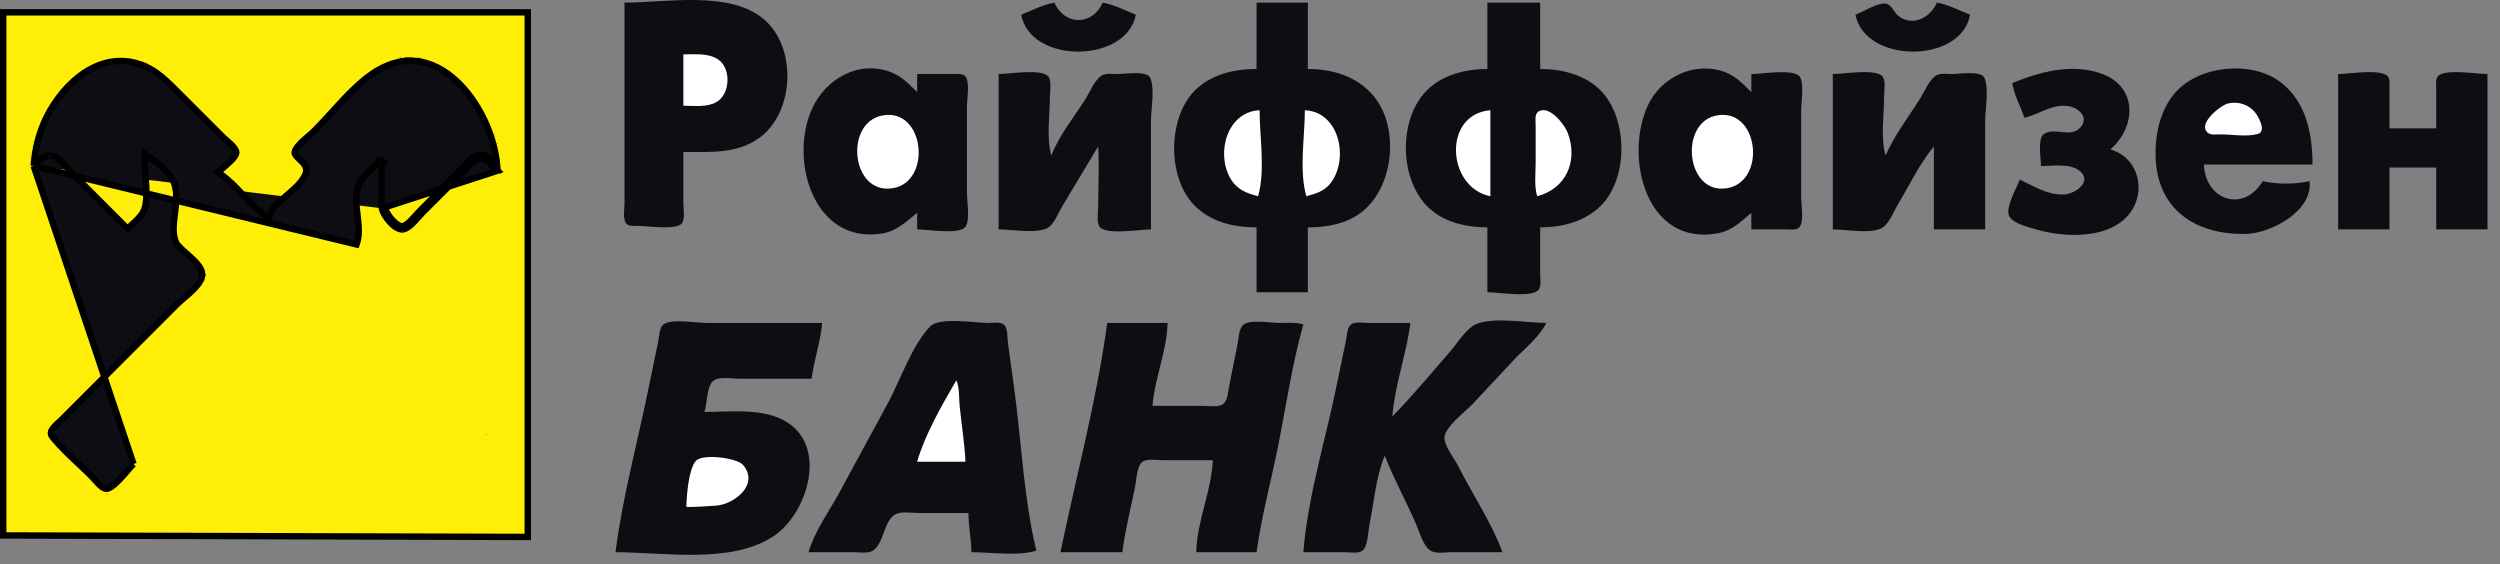 <svg width="195" height="44" viewBox="0 0 195 44" fill="none" xmlns="http://www.w3.org/2000/svg">
<rect x="0" y="0" width="195" height="44" fill="#808080" stroke="none"/>
<path d="M41.167 41.881L0.25 41.764V0.964H41.167V41.881Z" fill="#FFEE05" stroke="black" stroke-width="0.5"/>
<path d="M48.712 0.204V12.44V15.853C48.712 16.282 48.589 16.95 48.783 17.345C48.953 17.691 49.453 17.617 49.771 17.617C50.436 17.619 52.748 17.974 53.18 17.429C53.454 17.083 53.301 16.268 53.301 15.853V11.852C55.321 11.852 57.446 12.018 59.184 10.788C61.989 8.803 62.202 3.659 59.532 1.459C56.856 -0.747 51.961 0.204 48.712 0.204ZM79.657 1.145C80.356 5.007 87.861 4.965 88.599 1.145C87.756 0.818 86.905 0.358 86.011 0.204C85.213 2.018 83.044 2.018 82.246 0.204C81.351 0.358 80.501 0.818 79.657 1.145ZM98.012 0.204V5.381C96.29 5.381 94.469 5.786 93.209 7.048C91.023 9.237 91.026 14.054 93.316 16.17C94.604 17.36 96.312 17.735 98.012 17.735V22.795H102.013V17.735C103.448 17.735 104.949 17.482 106.131 16.604C108.712 14.688 109.209 9.99 107.151 7.499C105.88 5.96 103.948 5.382 102.013 5.381V0.204H98.012ZM116.015 0.204V5.381C114.28 5.382 112.428 5.846 111.201 7.147C108.963 9.522 109.16 14.475 111.779 16.496C112.981 17.424 114.532 17.735 116.015 17.735V22.795C116.883 22.795 119.26 23.215 119.944 22.674C120.259 22.424 120.133 21.733 120.133 21.383V17.735C121.839 17.735 123.577 17.302 124.835 16.077C127.045 13.924 126.989 9.199 124.829 7.038C123.604 5.814 121.814 5.382 120.133 5.381V0.204H116.015ZM144.724 1.145C145.463 4.967 152.97 5.004 153.666 1.145C152.823 0.818 151.972 0.358 151.078 0.204C150.58 1.334 149.291 2.084 148.139 1.297C147.792 1.061 147.555 0.408 147.163 0.299C146.533 0.125 145.334 0.939 144.724 1.145Z" fill="#0E0D13"/>
<path d="M53.301 4.244V8.245C54.136 8.245 55.129 8.393 55.885 7.96C56.966 7.341 57.058 5.316 55.995 4.624C55.222 4.121 54.175 4.244 53.301 4.244Z" fill="white"/>
<path d="M10.08 4.519C10.027 4.571 10.152 4.564 10.158 4.558C10.21 4.506 10.086 4.512 10.08 4.519Z" fill="#797611"/>
<path d="M31.023 4.519C30.971 4.571 31.095 4.564 31.102 4.558C31.154 4.506 31.03 4.512 31.023 4.519Z" fill="#8C8A11"/>
<path d="M31.18 4.48V4.597H31.533C31.386 4.517 31.351 4.509 31.18 4.48Z" fill="#555111"/>
<path d="M31.533 4.479V4.597H32.592C32.252 4.454 31.901 4.48 31.533 4.479Z" fill="#232311"/>
<path d="M32.592 4.48V4.597H32.945C32.798 4.517 32.763 4.509 32.592 4.48Z" fill="#555111"/>
<path d="M33.024 4.519C32.971 4.571 33.096 4.564 33.102 4.558C33.154 4.506 33.03 4.512 33.024 4.519Z" fill="#BFB323"/>
<path d="M2.626 12.945C2.714 11.653 3.048 10.316 3.608 9.179C4.308 7.758 5.402 6.404 6.726 5.577C8.042 4.755 9.579 4.457 11.201 5.118L11.296 4.886L11.201 5.118C12.24 5.54 13.027 6.329 13.851 7.154C13.882 7.184 13.912 7.214 13.943 7.245L17.355 10.657C17.435 10.738 17.541 10.829 17.648 10.922C17.66 10.934 17.674 10.945 17.686 10.956C17.81 11.064 17.938 11.177 18.054 11.293C18.172 11.411 18.27 11.526 18.339 11.634C18.408 11.744 18.434 11.829 18.434 11.892C18.434 11.961 18.404 12.054 18.325 12.176C18.248 12.295 18.137 12.422 18.006 12.551C17.876 12.679 17.735 12.803 17.599 12.921C17.587 12.931 17.575 12.941 17.563 12.951C17.443 13.055 17.325 13.157 17.237 13.245L17.027 13.455L17.27 13.626C17.881 14.057 18.399 14.608 18.938 15.181L18.946 15.19C19.476 15.755 20.026 16.341 20.682 16.803L20.926 16.975L21.053 16.704C21.318 16.136 21.809 15.708 22.355 15.245C22.371 15.231 22.387 15.218 22.402 15.204C22.918 14.767 23.48 14.292 23.799 13.651L23.575 13.54L23.799 13.651C23.929 13.39 23.905 13.148 23.798 12.94C23.701 12.753 23.538 12.595 23.404 12.469C23.392 12.457 23.379 12.445 23.366 12.433C23.237 12.311 23.132 12.212 23.06 12.108C22.989 12.004 22.97 11.923 22.992 11.835L22.992 11.835C23.02 11.722 23.09 11.592 23.203 11.445C23.314 11.301 23.456 11.153 23.614 11.004C23.764 10.864 23.923 10.728 24.076 10.596L24.1 10.576C24.258 10.44 24.412 10.307 24.533 10.187C24.976 9.743 25.428 9.246 25.884 8.744C26.2 8.397 26.517 8.049 26.834 7.714C27.623 6.883 28.436 6.115 29.312 5.571L29.18 5.358L29.312 5.571C30.585 4.78 31.797 4.599 32.901 4.827C34.011 5.057 35.035 5.704 35.913 6.61C37.522 8.272 38.597 10.76 38.785 12.938C38.783 12.936 38.782 12.934 38.78 12.933C38.679 12.829 38.569 12.716 38.458 12.611C38.308 12.468 38.143 12.326 37.972 12.224C37.804 12.124 37.6 12.043 37.384 12.072C37.2 12.096 37.03 12.183 36.884 12.285C36.736 12.389 36.596 12.519 36.468 12.651C36.339 12.784 36.217 12.924 36.109 13.049L36.104 13.055C35.996 13.181 35.905 13.286 35.828 13.363L32.769 16.422C32.664 16.526 32.556 16.649 32.448 16.771L32.436 16.785C32.33 16.905 32.224 17.025 32.114 17.14C31.88 17.383 31.66 17.564 31.452 17.636C31.378 17.662 31.266 17.654 31.109 17.572C30.954 17.492 30.787 17.355 30.627 17.185C30.468 17.017 30.325 16.825 30.218 16.644C30.108 16.457 30.048 16.303 30.033 16.207C30.033 16.207 30.033 16.207 30.033 16.207L29.786 16.246M2.626 12.945L27.815 19.07C28.073 18.37 27.979 17.573 27.886 16.775C27.792 15.978 27.699 15.18 27.957 14.481C28.191 13.845 28.943 13.187 29.518 12.695V12.481H29.768L29.932 12.67C29.88 12.715 29.825 12.762 29.768 12.81V14.834C29.768 14.971 29.764 15.111 29.759 15.252C29.748 15.586 29.736 15.927 29.786 16.246M2.626 12.945C2.628 12.943 2.631 12.94 2.633 12.938C2.72 12.849 2.812 12.754 2.904 12.666C3.041 12.534 3.191 12.402 3.347 12.301C3.501 12.202 3.684 12.12 3.883 12.12C4.097 12.12 4.297 12.216 4.466 12.331C4.639 12.448 4.807 12.603 4.96 12.761C5.113 12.92 5.26 13.089 5.387 13.238C5.394 13.246 5.401 13.254 5.408 13.262C5.529 13.404 5.628 13.519 5.707 13.598L5.707 13.598L9.944 17.835C10.029 17.754 10.118 17.673 10.206 17.593L10.227 17.573C10.352 17.46 10.475 17.348 10.593 17.233C10.846 16.987 11.058 16.744 11.186 16.487C11.406 16.047 11.443 15.359 11.41 14.592C11.396 14.262 11.369 13.928 11.344 13.606C11.341 13.562 11.337 13.518 11.334 13.475C11.306 13.117 11.281 12.772 11.281 12.481V11.999L11.675 12.276C11.986 12.495 12.383 12.793 12.739 13.131C13.09 13.465 13.423 13.86 13.577 14.277L13.577 14.277C13.846 15.007 13.741 15.855 13.645 16.627C13.639 16.674 13.633 16.721 13.627 16.768C13.524 17.613 13.459 18.359 13.758 18.958L13.758 18.958C13.818 19.078 13.963 19.239 14.181 19.443C14.287 19.541 14.402 19.643 14.523 19.75L14.548 19.771C14.66 19.871 14.777 19.974 14.89 20.078C15.131 20.298 15.37 20.537 15.537 20.778C15.699 21.013 15.828 21.302 15.749 21.604L15.507 21.541L15.749 21.604C15.69 21.828 15.559 22.041 15.405 22.235C15.251 22.43 15.061 22.621 14.867 22.799C14.69 22.963 14.504 23.121 14.334 23.265C14.319 23.279 14.303 23.292 14.288 23.305C14.103 23.462 13.943 23.6 13.825 23.718L9.119 28.424L4.883 32.66C4.802 32.741 4.705 32.829 4.611 32.915C4.561 32.96 4.513 33.004 4.468 33.046C4.328 33.176 4.204 33.301 4.113 33.427C4.021 33.553 3.976 33.661 3.97 33.758C3.964 33.846 3.988 33.955 4.098 34.092C4.687 34.827 5.391 35.488 6.101 36.155C6.443 36.476 6.786 36.798 7.119 37.13L6.942 37.307L7.119 37.13C7.199 37.21 7.285 37.309 7.372 37.406C7.381 37.417 7.391 37.427 7.4 37.438C7.498 37.549 7.599 37.661 7.703 37.764C7.922 37.981 8.111 38.109 8.266 38.127C8.357 38.138 8.502 38.096 8.706 37.958C8.902 37.825 9.114 37.63 9.328 37.407C9.54 37.186 9.746 36.947 9.932 36.729L9.962 36.695C10.132 36.495 10.291 36.309 10.415 36.189M2.626 12.945L10.415 36.189M29.786 16.246C29.874 16.812 30.873 18.1 31.533 17.872C31.931 17.735 32.299 17.318 32.622 16.951C32.736 16.823 32.844 16.7 32.945 16.599L36.005 13.54C36.088 13.456 36.184 13.345 36.289 13.224C36.615 12.846 37.027 12.371 37.416 12.319C37.787 12.271 38.224 12.72 38.598 13.104C38.671 13.179 38.741 13.251 38.809 13.317L29.786 16.246ZM10.415 36.189C10.415 36.189 10.415 36.189 10.415 36.189L10.415 36.189Z" fill="#0E0D13" stroke="black" stroke-width="0.5"/>
<path d="M71.538 16.599V17.893C72.363 17.893 74.581 18.288 75.233 17.772C75.71 17.394 75.421 15.635 75.421 15.069V8.362C75.421 7.786 75.671 6.431 75.3 5.962C75.081 5.686 74.552 5.774 74.245 5.774H71.538V7.186C70.935 6.583 70.346 5.971 69.538 5.648C67.005 4.635 64.384 6.16 63.339 8.48C61.522 12.511 63.484 19.101 68.832 18.208C69.977 18.017 70.679 17.283 71.538 16.599ZM136.605 16.599V17.893H139.312C139.62 17.893 140.148 17.981 140.367 17.704C140.738 17.236 140.488 15.881 140.488 15.304V8.598C140.488 8.031 140.778 6.273 140.3 5.895C139.648 5.379 137.43 5.774 136.605 5.774V7.186C135.995 6.575 135.425 5.97 134.605 5.648C132.231 4.715 129.544 6.003 128.523 8.245C126.669 12.317 128.411 19.249 134.017 18.191C135.089 17.989 135.812 17.277 136.605 16.599ZM156.961 6.48C157.102 7.421 157.599 8.288 157.902 9.186C159.129 8.905 160.206 7.974 161.55 8.328C162.163 8.49 162.825 9.103 162.402 9.768C161.665 10.925 160.226 9.817 159.385 10.484C158.929 10.844 159.196 12.413 159.196 12.951C160.085 12.951 161.361 12.73 162.131 13.272C163.312 14.104 161.892 15.144 160.961 15.171C159.687 15.21 158.65 14.524 157.549 14.01C157.297 14.662 156.45 16.11 156.69 16.795C156.907 17.415 158.28 17.742 158.843 17.904C160.937 18.504 164.071 18.654 165.765 17.034C167.514 15.361 167.012 12.351 164.609 11.657C166.684 9.838 166.74 6.672 163.785 5.698C161.507 4.948 159.088 5.607 156.961 6.48ZM180.14 14.128C179.061 14.384 177.572 14.384 176.493 14.128C175.024 16.605 172.027 15.659 171.904 12.834H180.376C180.376 10.467 179.893 7.957 177.905 6.424C175.659 4.693 171.58 5.089 169.704 7.19C168.466 8.577 168.065 10.554 168.143 12.363C168.323 16.477 171.413 18.337 175.198 18.244C177.143 18.196 180.427 16.459 180.14 14.128Z" fill="#0E0D13"/>
<path d="M77.892 5.774V17.893C78.93 17.893 80.678 18.233 81.633 17.822C82.186 17.584 82.539 16.619 82.834 16.128L85.658 11.422C85.758 12.975 85.658 14.57 85.658 16.128C85.658 16.537 85.484 17.485 85.846 17.772C86.531 18.314 88.907 17.893 89.776 17.893V9.421C89.776 8.526 90.102 6.853 89.705 6.047C89.435 5.497 87.712 5.774 87.187 5.774C86.803 5.774 86.276 5.687 85.932 5.895C85.391 6.222 85.038 7.134 84.711 7.656C83.82 9.076 82.603 10.56 82.01 12.128C81.606 10.758 81.893 8.966 81.893 7.539C81.893 7.13 82.067 6.182 81.704 5.895C81.036 5.366 78.739 5.774 77.892 5.774ZM142.959 5.774V17.893C143.935 17.893 145.962 18.281 146.803 17.772C147.369 17.429 147.734 16.446 148.066 15.893C148.952 14.416 149.743 12.749 150.842 11.422V17.893H154.843V9.421C154.843 8.526 155.169 6.853 154.772 6.047C154.502 5.497 152.779 5.774 152.254 5.774C151.874 5.774 151.342 5.684 151.005 5.895C150.473 6.227 150.115 7.136 149.789 7.656C148.883 9.101 147.753 10.561 147.077 12.128C146.673 10.758 146.96 8.966 146.96 7.539C146.96 7.13 147.134 6.182 146.771 5.895C146.103 5.366 143.806 5.774 142.959 5.774ZM182.376 5.774V17.893H186.376V13.069H190.024V17.893H194.024V5.774C193.177 5.774 190.88 5.366 190.212 5.895C189.936 6.114 190.024 6.643 190.024 6.95V10.01H186.376V6.95C186.376 6.643 186.465 6.114 186.188 5.895C185.52 5.366 183.223 5.774 182.376 5.774Z" fill="#0E0D13"/>
<path d="M173.787 8.072C173.207 8.206 171.366 9.66 172.212 10.359C172.45 10.556 172.914 10.48 173.198 10.48C174.076 10.481 175.281 10.696 176.122 10.443C176.747 10.255 176.249 9.292 176.026 8.953C175.53 8.2 174.658 7.871 173.787 8.072Z" fill="white"/>
<path d="M98.13 15.305C98.709 13.345 98.248 10.644 98.248 8.598C95.728 8.713 94.831 11.914 95.957 13.893C96.46 14.776 97.204 15.064 98.13 15.305ZM101.778 8.598C101.778 10.644 101.316 13.345 101.895 15.305C102.646 15.108 103.336 14.903 103.82 14.244C105.228 12.327 104.461 8.721 101.778 8.598ZM116.25 15.305V8.598C112.491 8.905 112.857 14.644 116.25 15.305ZM119.897 15.305C122.153 14.719 123.106 12.581 122.285 10.363C122.055 9.744 120.82 8.115 119.968 8.723C119.688 8.924 119.78 9.48 119.78 9.774V12.716C119.78 13.555 119.659 14.496 119.897 15.305Z" fill="white"/>
<path d="M68.832 9.006C65.814 9.572 66.399 15.245 69.656 14.677C72.727 14.143 72.118 8.39 68.832 9.006ZM133.899 9.006C130.935 9.561 131.502 15.238 134.723 14.677C137.817 14.139 137.195 8.388 133.899 9.006Z" fill="white"/>
<path d="M2.863 10.323C2.857 10.33 2.85 10.454 2.902 10.402C2.909 10.395 2.916 10.271 2.863 10.323Z" fill="#3D3311"/>
<path d="M38.515 10.441C38.508 10.448 38.502 10.572 38.554 10.52C38.56 10.513 38.567 10.389 38.515 10.441Z" fill="#3D3311"/>
<path d="M2.746 10.676C2.739 10.683 2.733 10.807 2.785 10.755C2.791 10.748 2.798 10.624 2.746 10.676Z" fill="#454511"/>
<path d="M2.628 11.029C2.621 11.036 2.615 11.16 2.667 11.108C2.673 11.101 2.68 10.977 2.628 11.029Z" fill="#676711"/>
<path d="M38.75 11.147C38.743 11.154 38.737 11.278 38.789 11.225C38.796 11.219 38.802 11.095 38.75 11.147Z" fill="#555111"/>
<path d="M2.51 11.382C2.503 11.389 2.497 11.513 2.549 11.461C2.556 11.454 2.562 11.33 2.51 11.382Z" fill="#999923"/>
<path d="M2.392 11.971C2.386 11.977 2.379 12.101 2.432 12.049C2.438 12.043 2.445 11.918 2.392 11.971Z" fill="#AB9923"/>
<path d="M2.392 12.206C2.386 12.212 2.379 12.337 2.432 12.284C2.438 12.278 2.445 12.154 2.392 12.206Z" fill="#676711"/>
<path d="M3.844 12.167C3.791 12.219 3.916 12.213 3.922 12.206C3.974 12.154 3.85 12.16 3.844 12.167Z" fill="#ABAB23"/>
<path d="M29.612 12.52C29.559 12.572 29.683 12.566 29.69 12.559C29.742 12.507 29.618 12.513 29.612 12.52Z" fill="#454511"/>
<path d="M31.376 18.05C31.324 18.102 31.448 18.096 31.455 18.089C31.507 18.037 31.383 18.043 31.376 18.05Z" fill="#676711"/>
<path d="M48.006 43.073C51.784 43.073 57.065 44.024 60.36 41.808C62.923 40.085 64.58 34.988 61.419 32.95C59.623 31.792 56.979 32.13 54.948 32.13C55.167 31.484 55.106 30.211 55.606 29.73C56.017 29.334 57.125 29.541 57.654 29.541H63.302C63.491 28.079 64.009 26.658 64.126 25.188H55.066C54.314 25.188 52.338 24.834 51.74 25.309C51.429 25.556 51.42 26.238 51.347 26.6L50.665 29.895C49.792 34.257 48.575 38.662 48.006 43.073ZM63.067 43.073H66.597C67.029 43.073 67.699 43.195 68.08 42.952C68.99 42.371 68.924 40.516 69.916 40.084C70.393 39.877 71.144 40.013 71.656 40.013H75.539C75.542 41.038 75.753 42.05 75.774 43.073C77.339 43.073 79.332 43.399 80.834 42.955C79.838 38.82 79.67 34.344 79.084 30.13L78.616 26.718C78.571 26.34 78.61 25.686 78.36 25.377C78.105 25.063 77.423 25.188 77.068 25.188C76.062 25.188 73.28 24.71 72.554 25.461C71.122 26.942 70.246 29.613 69.266 31.424L65.436 38.484C64.635 39.93 63.525 41.48 63.067 43.073ZM86.364 25.188C85.558 31.17 83.936 37.159 82.716 43.073H87.54C87.764 41.339 88.209 39.61 88.552 37.895C88.652 37.395 88.664 36.328 89.121 36.016C89.507 35.752 90.271 35.895 90.717 35.895H94.6C94.496 38.315 93.356 40.654 93.306 43.073H98.012C98.383 40.315 99.137 37.566 99.683 34.836C100.314 31.678 100.788 28.405 101.66 25.306C101.054 25.127 100.405 25.188 99.777 25.188C99.097 25.188 97.582 24.904 97.014 25.309C96.626 25.585 96.615 26.407 96.53 26.835L95.871 30.13C95.79 30.535 95.767 31.165 95.456 31.471C95.114 31.807 94.331 31.659 93.894 31.659H89.894C90.066 29.489 91.025 27.364 91.07 25.188H86.364ZM101.66 43.073H104.954C105.319 43.073 105.973 43.194 106.279 42.952C106.699 42.618 106.712 41.453 106.813 40.955C107.166 39.22 107.322 37.17 108.013 35.542C108.715 37.351 109.659 39.06 110.434 40.837C110.689 41.421 111.015 42.604 111.576 42.952C111.989 43.208 112.724 43.073 113.191 43.073H117.191C116.345 40.748 114.856 38.579 113.75 36.366C113.466 35.798 112.542 34.657 112.681 34.013C112.858 33.189 114.255 32.131 114.837 31.542L118.25 27.894C119.025 27.114 120.139 26.183 120.603 25.188C119.078 25.188 116.616 24.711 115.195 25.259C114.394 25.568 113.659 26.788 113.106 27.424C111.63 29.12 110.175 30.877 108.602 32.483C108.797 30.025 109.698 27.634 110.014 25.188H106.719C106.345 25.188 105.693 25.067 105.377 25.309C105.079 25.536 105.069 26.144 105.001 26.482L104.319 29.777C103.45 34.12 102.011 38.661 101.66 43.073Z" fill="#0E0D13"/>
<path d="M74.598 29.659C73.481 31.573 72.152 33.883 71.538 36.013H75.304C75.241 34.561 74.993 33.106 74.853 31.659C74.791 31.016 74.849 30.258 74.598 29.659Z" fill="white"/>
<path d="M37.926 33.856C37.92 33.862 37.913 33.987 37.965 33.934C37.972 33.928 37.979 33.803 37.926 33.856Z" fill="#676711"/>
<path d="M53.536 39.543C54.332 39.543 55.099 39.499 55.89 39.435C57.276 39.323 59.251 37.791 57.956 36.265C57.486 35.711 54.77 35.355 54.262 35.966C53.704 36.637 53.554 38.686 53.536 39.543Z" fill="white"/>
<path d="M8.315 38.523C8.262 38.575 8.386 38.569 8.393 38.562C8.445 38.51 8.321 38.517 8.315 38.523Z" fill="#555111"/>
</svg>
